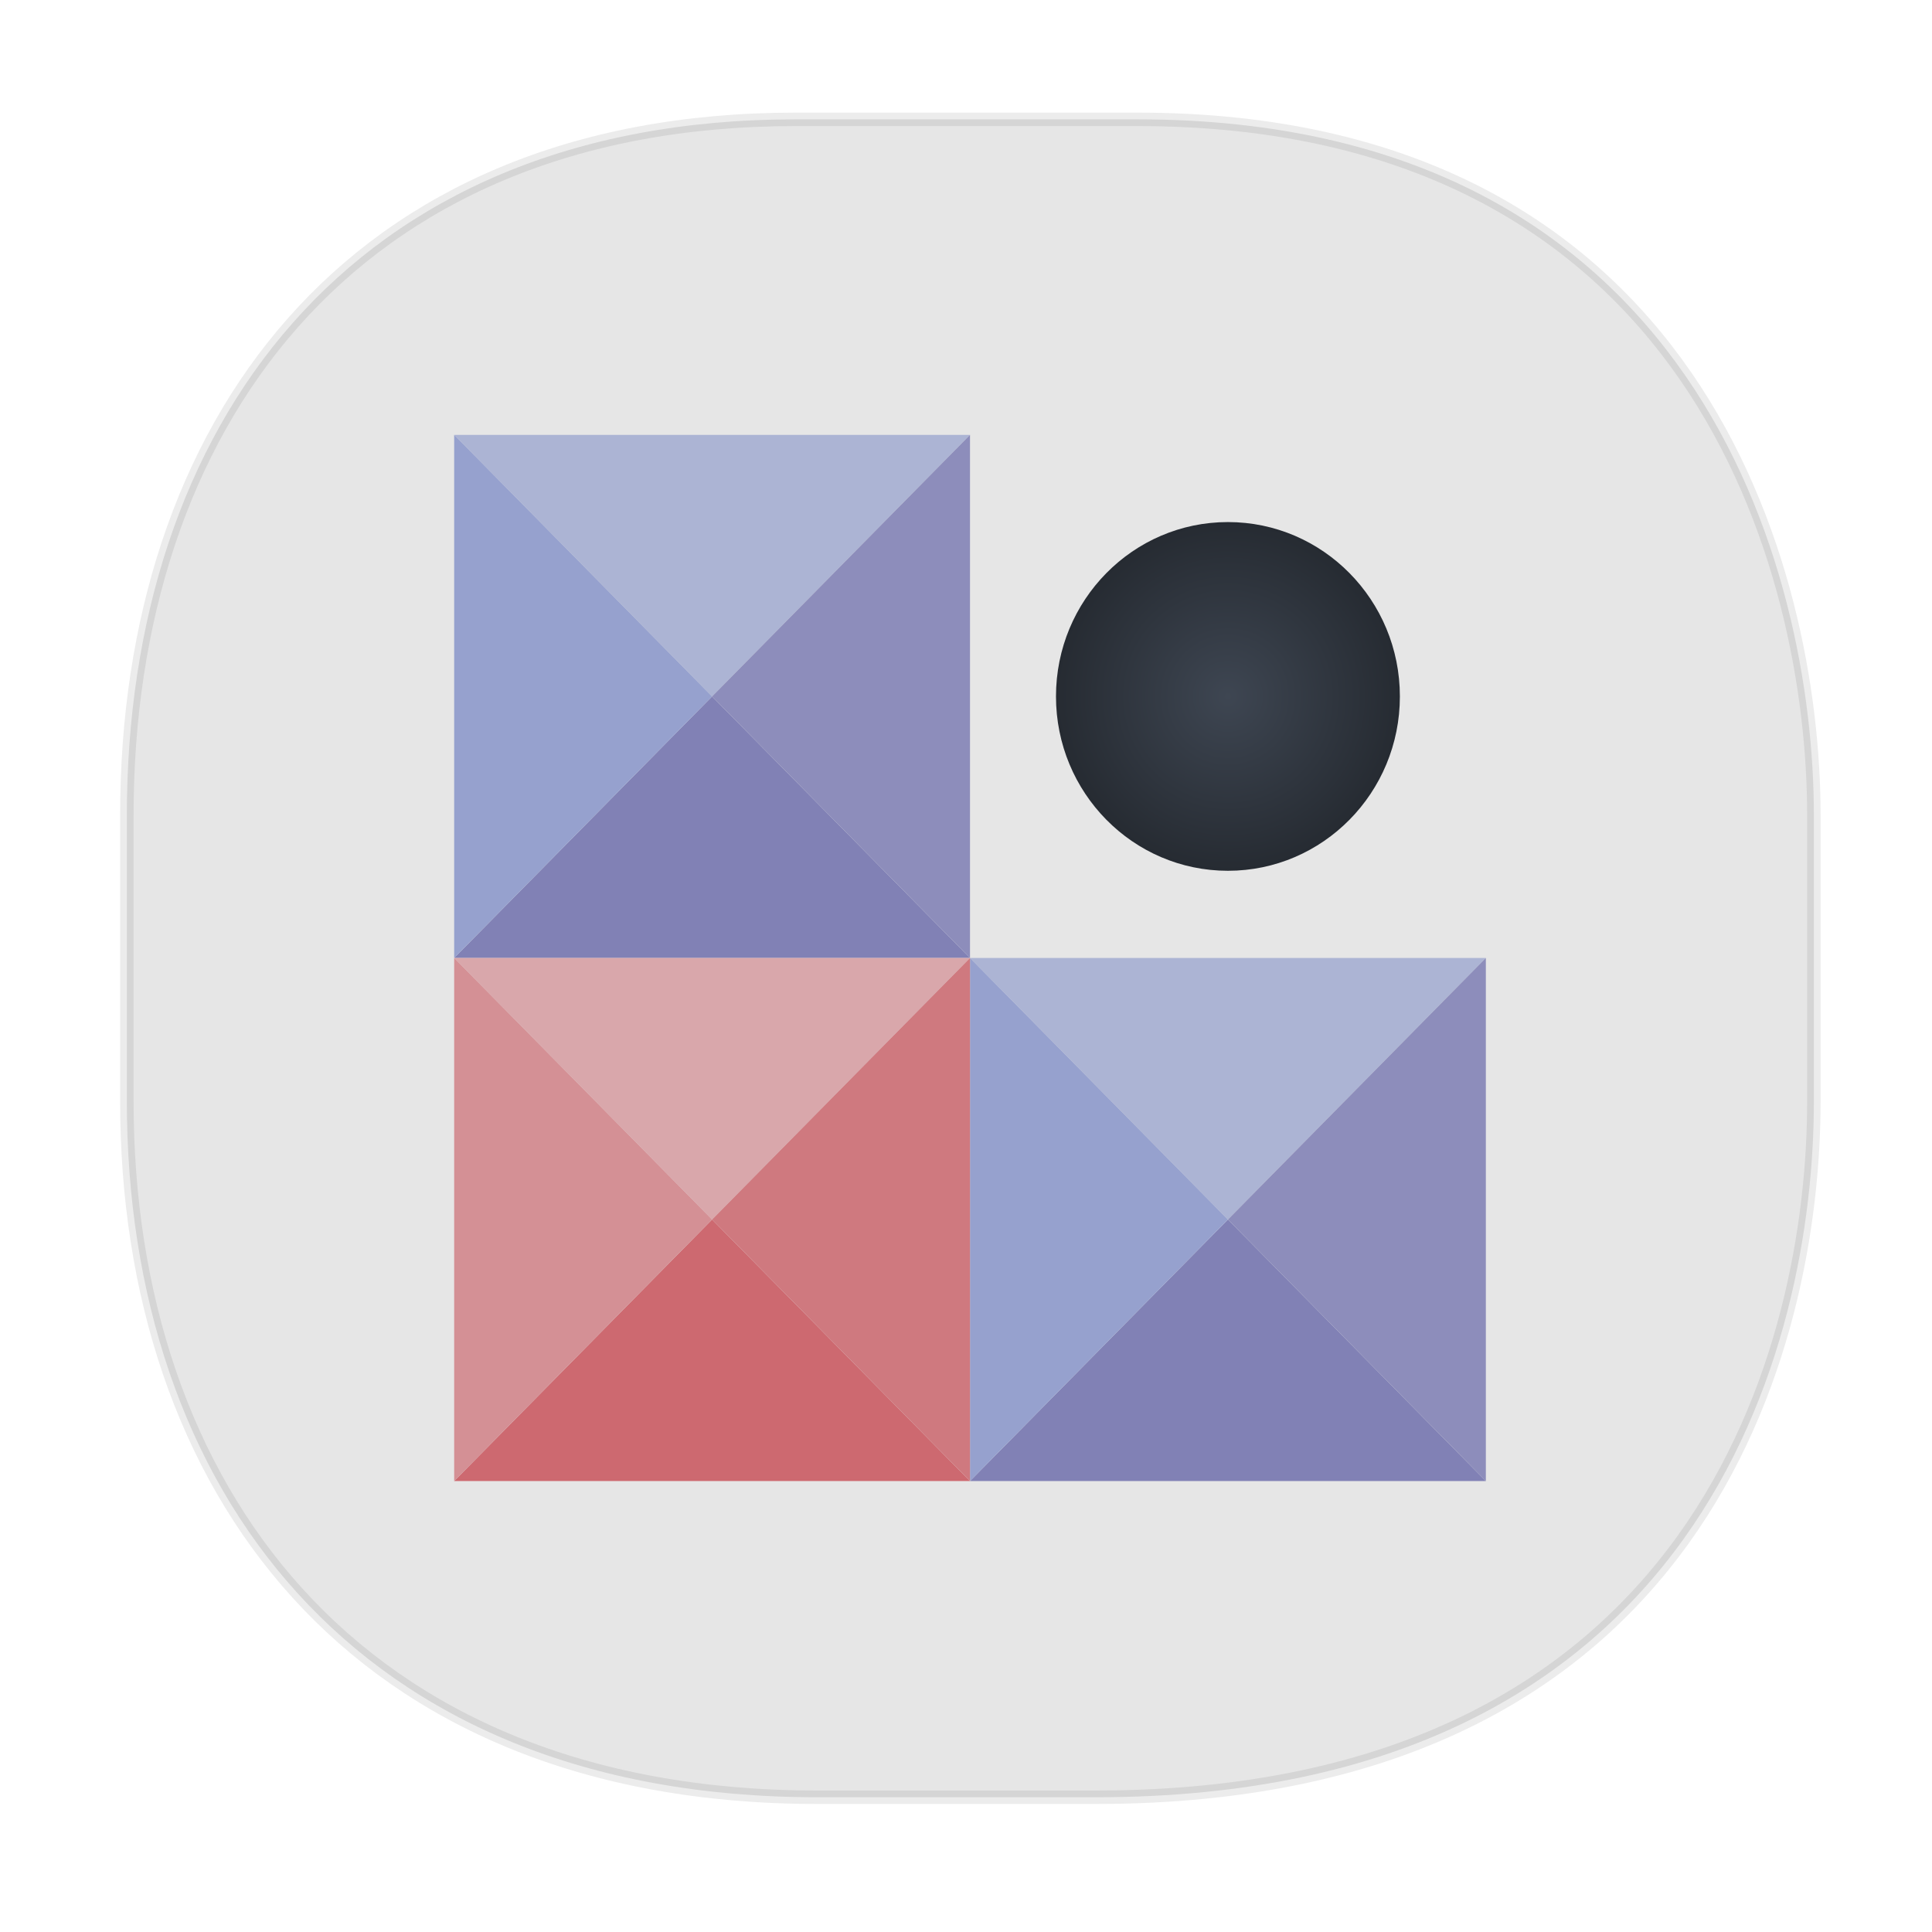 <svg xmlns="http://www.w3.org/2000/svg" width="48" height="48" version="1.1" id="svg38"><defs id="defs22"><style id="style4511"/><style id="style4511-26"/><style id="style4511-9"/><style id="style4552"/><style id="style4511-2"/><clipPath id="clipPath-886807824"/><clipPath id="clipPath-897244418"/><radialGradient gradientTransform="matrix(.8 0 0 .8 -47.624 3.1)" gradientUnits="userSpaceOnUse" r="5" cy="18" cx="30" id="radialGradient4256"><stop id="stop1595" stop-color="#3e4652" stop-opacity="1"/><stop id="stop1597" offset="1" stop-color="#262b32" stop-opacity="1"/></radialGradient></defs><style id="style4485" type="text/css"/><path d="M19.765 2.965h8.496c13.907 0 16.804 11.246 16.804 17.282v7.123c0 5.96-2.704 17.282-17.837 17.282h-6.93c-11.562 0-17.146-7.766-17.146-17.282v-7.123c0-9.575 5.47-17.282 16.613-17.282z" id="rect4144" opacity="1" fill="#e6e6e6" fill-opacity="1" stroke="#000" stroke-width=".334" stroke-linecap="square" stroke-linejoin="bevel" stroke-miterlimit="4" stroke-dasharray="none" stroke-dashoffset="0" stroke-opacity=".078"/><g id="g1722" transform="matrix(1.068 0 0 1.083 55.738 -1.65)" fill-opacity="1" stroke="none"><g transform="translate(-53.624 -.5)" id="g1644"><path id="path1620" d="M18 18l-6 6h12z" opacity="1" fill="#8181b5"/><path id="path1622" d="M18 18l-6-6h12z" opacity="1" fill="#acb4d4"/><path id="path1624" d="M18 18l6-6v12z" opacity="1" fill="#8d8dbb"/><path id="path1626" d="M18 18l-6-6v12z" opacity="1" fill="#96a1ce"/><path id="path1628" d="M30 30l-6 6h12z" opacity="1" fill="#8181b5"/><path id="path1630" d="M30 30l-6-6h12z" opacity="1" fill="#acb4d4"/><path id="path1632" d="M30 30l6-6v12z" opacity="1" fill="#8d8dbb"/><path id="path1634" d="M30 30l-6-6v12z" opacity="1" fill="#96a1ce"/><path id="path1636" d="M18 30l-6 6h12z" opacity="1" fill="#cd6970"/><path id="path1638" d="M18 30l-6-6h12z" opacity="1" fill="#d9a7ab"/><path id="path1640" d="M18 30l6-6v12z" opacity="1" fill="#cf797f"/><path id="path1642" d="M18 30l-6-6v12z" opacity="1" fill="#d49095"/></g><circle id="circle1646" r="4" cy="17.5" cx="-23.624" opacity="1" fill="url(#radialGradient4256)"/></g></svg>